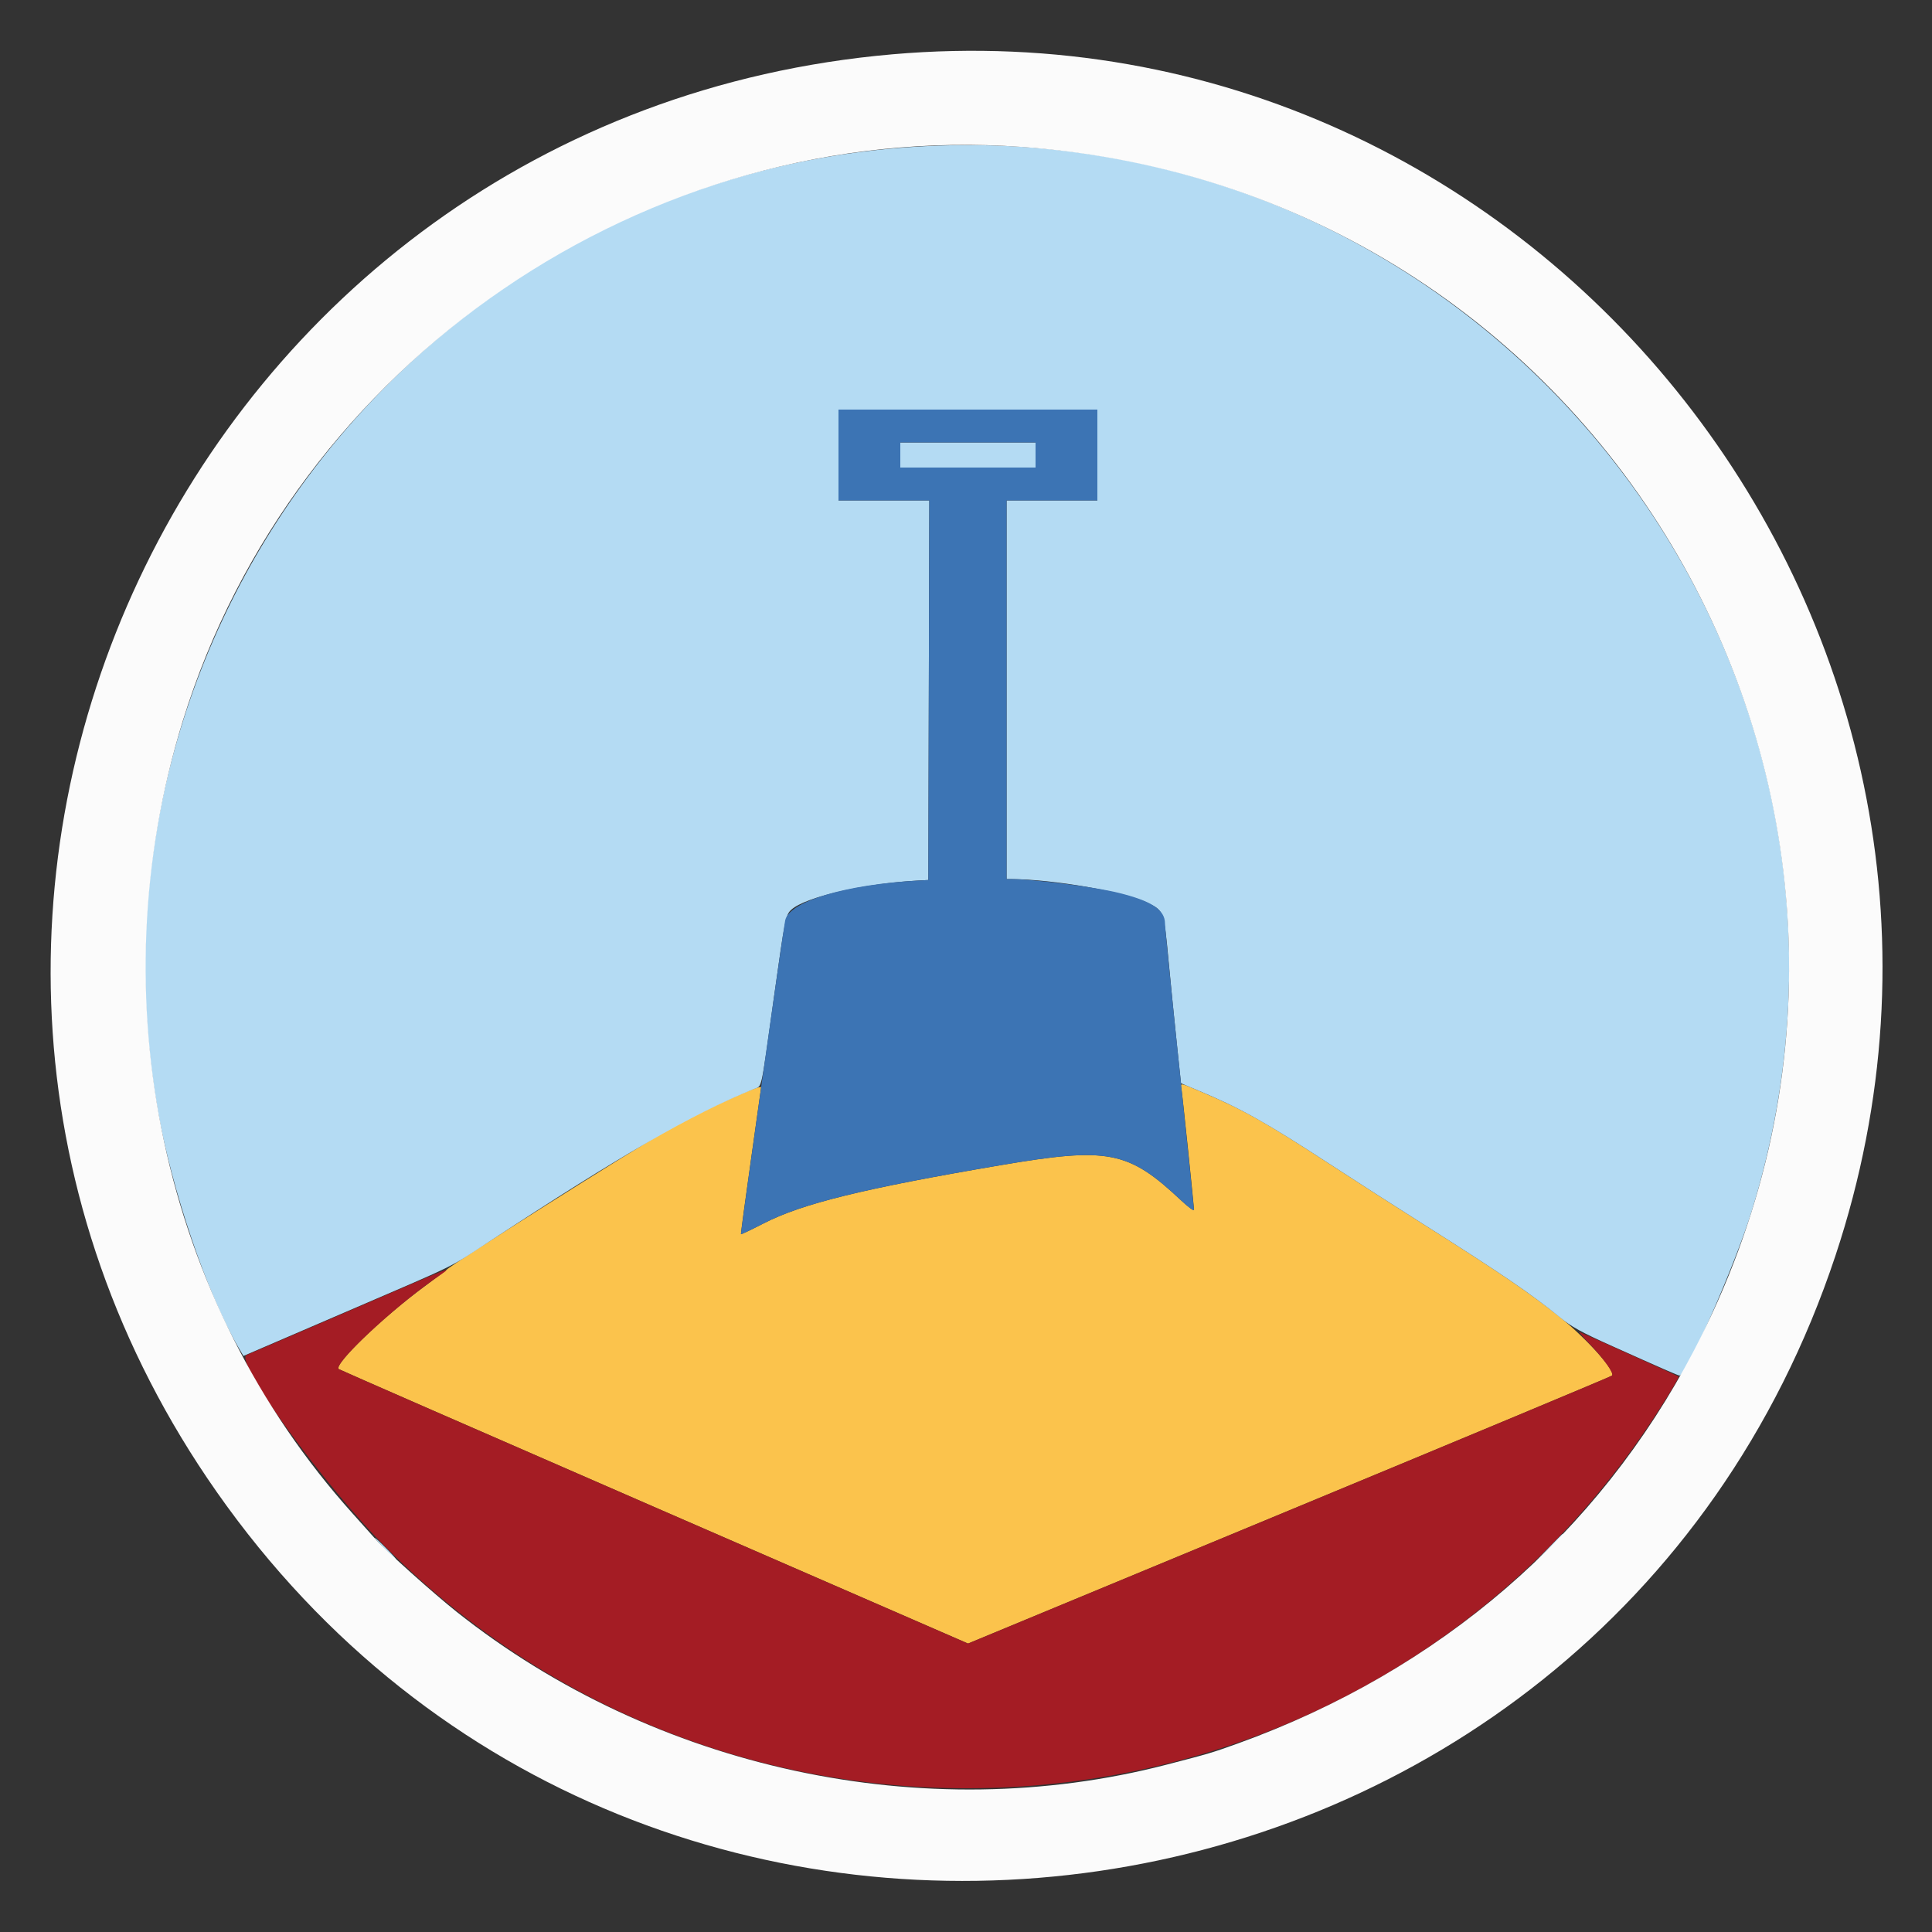 <svg id="svg" version="1.1" xmlns="http://www.w3.org/2000/svg" xmlns:xlink="http://www.w3.org/1999/xlink" width="400" height="400" viewBox="0, 0, 400,400"><rect x="0" y="0" width="400" height="400" fill="#333333" stroke="none"/><g id="svgg"><path id="path0" d="M244.611 225.500 C 244.828 226.755,247.200 249.635,247.200 250.477 C 247.200 250.781,245.985 249.889,244.500 248.494 C 233.581 238.243,229.492 237.447,207.200 241.233 C 178.775 246.061,166.092 249.178,158.057 253.311 C 155.559 254.596,153.468 255.592,153.411 255.524 C 153.354 255.456,154.266 248.650,155.438 240.400 C 156.609 232.150,157.575 225.279,157.584 225.131 C 157.631 224.346,144.590 230.301,138.185 233.989 C 130.041 238.680,94.100 261.391,92.400 262.922 C 92.070 263.219,90.068 264.736,87.950 266.293 C 79.265 272.680,69.111 282.444,70.113 283.446 C 70.229 283.562,99.596 296.397,135.373 311.969 L 200.422 340.280 266.911 312.714 C 303.480 297.553,333.555 284.996,333.744 284.810 C 334.604 283.965,328.650 277.273,323.000 272.733 C 316.712 267.680,310.655 263.557,294.600 253.399 C 289.100 249.920,280.280 244.253,275.000 240.808 C 262.137 232.413,257.285 229.688,248.720 226.049 C 244.115 224.092,244.373 224.126,244.611 225.500 " stroke="none" fill="#fbc34c" fill-rule="evenodd"></path><path id="path1" d="M188.600 30.438 C 88.032 37.190,15.225 130.193,32.625 229.680 C 35.527 246.273,42.863 267.881,49.355 278.959 L 50.398 280.738 71.132 271.814 C 95.514 261.319,92.618 262.737,101.261 257.071 C 128.959 238.916,143.040 230.796,156.060 225.471 C 157.831 224.747,157.438 226.526,160.206 206.693 C 162.535 189.998,162.652 189.411,163.865 188.319 C 166.780 185.694,179.094 182.882,190.200 182.304 L 192.200 182.200 192.302 142.900 L 192.404 103.600 183.002 103.600 L 173.600 103.600 173.600 94.200 L 173.600 84.800 200.400 84.800 L 227.200 84.800 227.200 94.200 L 227.200 103.600 217.800 103.600 L 208.400 103.600 208.400 142.800 L 208.400 182.000 209.300 182.004 C 218.154 182.045,232.941 184.626,237.676 186.957 C 240.971 188.580,240.973 188.586,241.970 199.200 C 242.435 204.150,243.198 211.818,243.666 216.241 L 244.517 224.282 248.159 225.806 C 256.773 229.411,262.100 232.389,275.000 240.808 C 280.280 244.253,289.100 249.920,294.600 253.399 C 310.806 263.653,316.986 267.865,322.871 272.668 C 325.403 274.735,327.335 275.800,333.871 278.736 C 343.766 283.179,347.475 284.800,347.745 284.800 C 349.163 284.800,359.181 261.981,362.625 250.909 C 398.105 136.823,307.814 22.434,188.600 30.438 M186.400 94.200 L 186.400 96.800 200.400 96.800 L 214.400 96.800 214.400 94.200 L 214.400 91.600 200.400 91.600 L 186.400 91.600 186.400 94.200 M320.589 320.500 L 317.800 323.400 320.700 320.611 C 323.394 318.020,323.783 317.600,323.489 317.600 C 323.428 317.600,322.123 318.905,320.589 320.500 M79.600 320.600 C 80.795 321.810,81.863 322.800,81.973 322.800 C 82.083 322.800,81.195 321.810,80.000 320.600 C 78.805 319.390,77.737 318.400,77.627 318.400 C 77.517 318.400,78.405 319.390,79.600 320.600 " stroke="none" fill="#b4dbf3" fill-rule="evenodd"></path><path id="path2" d="M72.000 271.527 C 60.890 276.318,51.475 280.362,51.078 280.515 C 48.265 281.594,67.221 307.740,80.154 320.619 C 155.800 395.954,281.270 383.879,341.093 295.507 C 344.289 290.786,347.716 285.183,347.525 284.992 C 347.422 284.889,328.628 276.435,326.982 275.751 C 326.751 275.655,327.689 276.754,329.064 278.192 C 332.100 281.364,334.211 284.351,333.744 284.810 C 333.555 284.996,303.480 297.553,266.911 312.714 L 200.422 340.280 135.373 311.969 C 99.596 296.397,70.229 283.562,70.113 283.446 C 69.034 282.367,81.138 270.984,89.904 264.835 C 94.096 261.895,95.919 261.213,72.000 271.527 " stroke="none" fill="#a41c24" fill-rule="evenodd"></path><path id="path3" d="M173.600 94.200 L 173.600 103.600 183.002 103.600 L 192.404 103.600 192.302 142.900 L 192.200 182.200 190.200 182.304 C 175.171 183.086,163.441 186.586,162.565 190.550 C 162.161 192.380,153.282 255.378,153.408 255.524 C 153.467 255.592,155.559 254.596,158.057 253.311 C 166.092 249.178,178.775 246.061,207.200 241.233 C 229.492 237.447,233.581 238.243,244.500 248.494 C 245.985 249.889,247.200 250.795,247.200 250.508 C 247.200 250.220,245.850 237.080,244.200 221.307 C 242.550 205.534,241.200 191.987,241.200 191.203 C 241.200 188.369,238.439 186.543,231.600 184.853 C 226.600 183.617,214.147 182.026,209.300 182.004 L 208.400 182.000 208.400 142.800 L 208.400 103.600 217.800 103.600 L 227.200 103.600 227.200 94.200 L 227.200 84.800 200.400 84.800 L 173.600 84.800 173.600 94.200 M214.400 94.200 L 214.400 96.800 200.400 96.800 L 186.400 96.800 186.400 94.200 L 186.400 91.600 200.400 91.600 L 214.400 91.600 214.400 94.200 " stroke="none" fill="#3c74b4" fill-rule="evenodd"></path><path id="path4" d="M184.800 11.240 C 38.960 23.922,-38.843 189.402,44.861 308.876 C 133.972 436.068,331.028 407.330,380.001 260.000 C 422.723 131.480,319.200 -0.447,184.800 11.240 M211.525 30.420 C 334.577 39.225,407.781 170.275,350.715 279.600 C 330.870 317.619,298.062 345.886,256.273 360.973 C 251.010 362.873,250.295 363.086,241.400 365.387 C 191.349 378.335,135.594 366.302,94.512 333.687 C 89.793 329.940,79.829 321.018,77.818 318.739 C 77.169 318.003,75.009 315.587,73.018 313.371 C 33.530 269.400,20.096 206.656,37.868 149.200 C 60.872 74.829,133.916 24.867,211.525 30.420 " stroke="none" fill="#fbfbfb" fill-rule="evenodd"></path></g></svg>